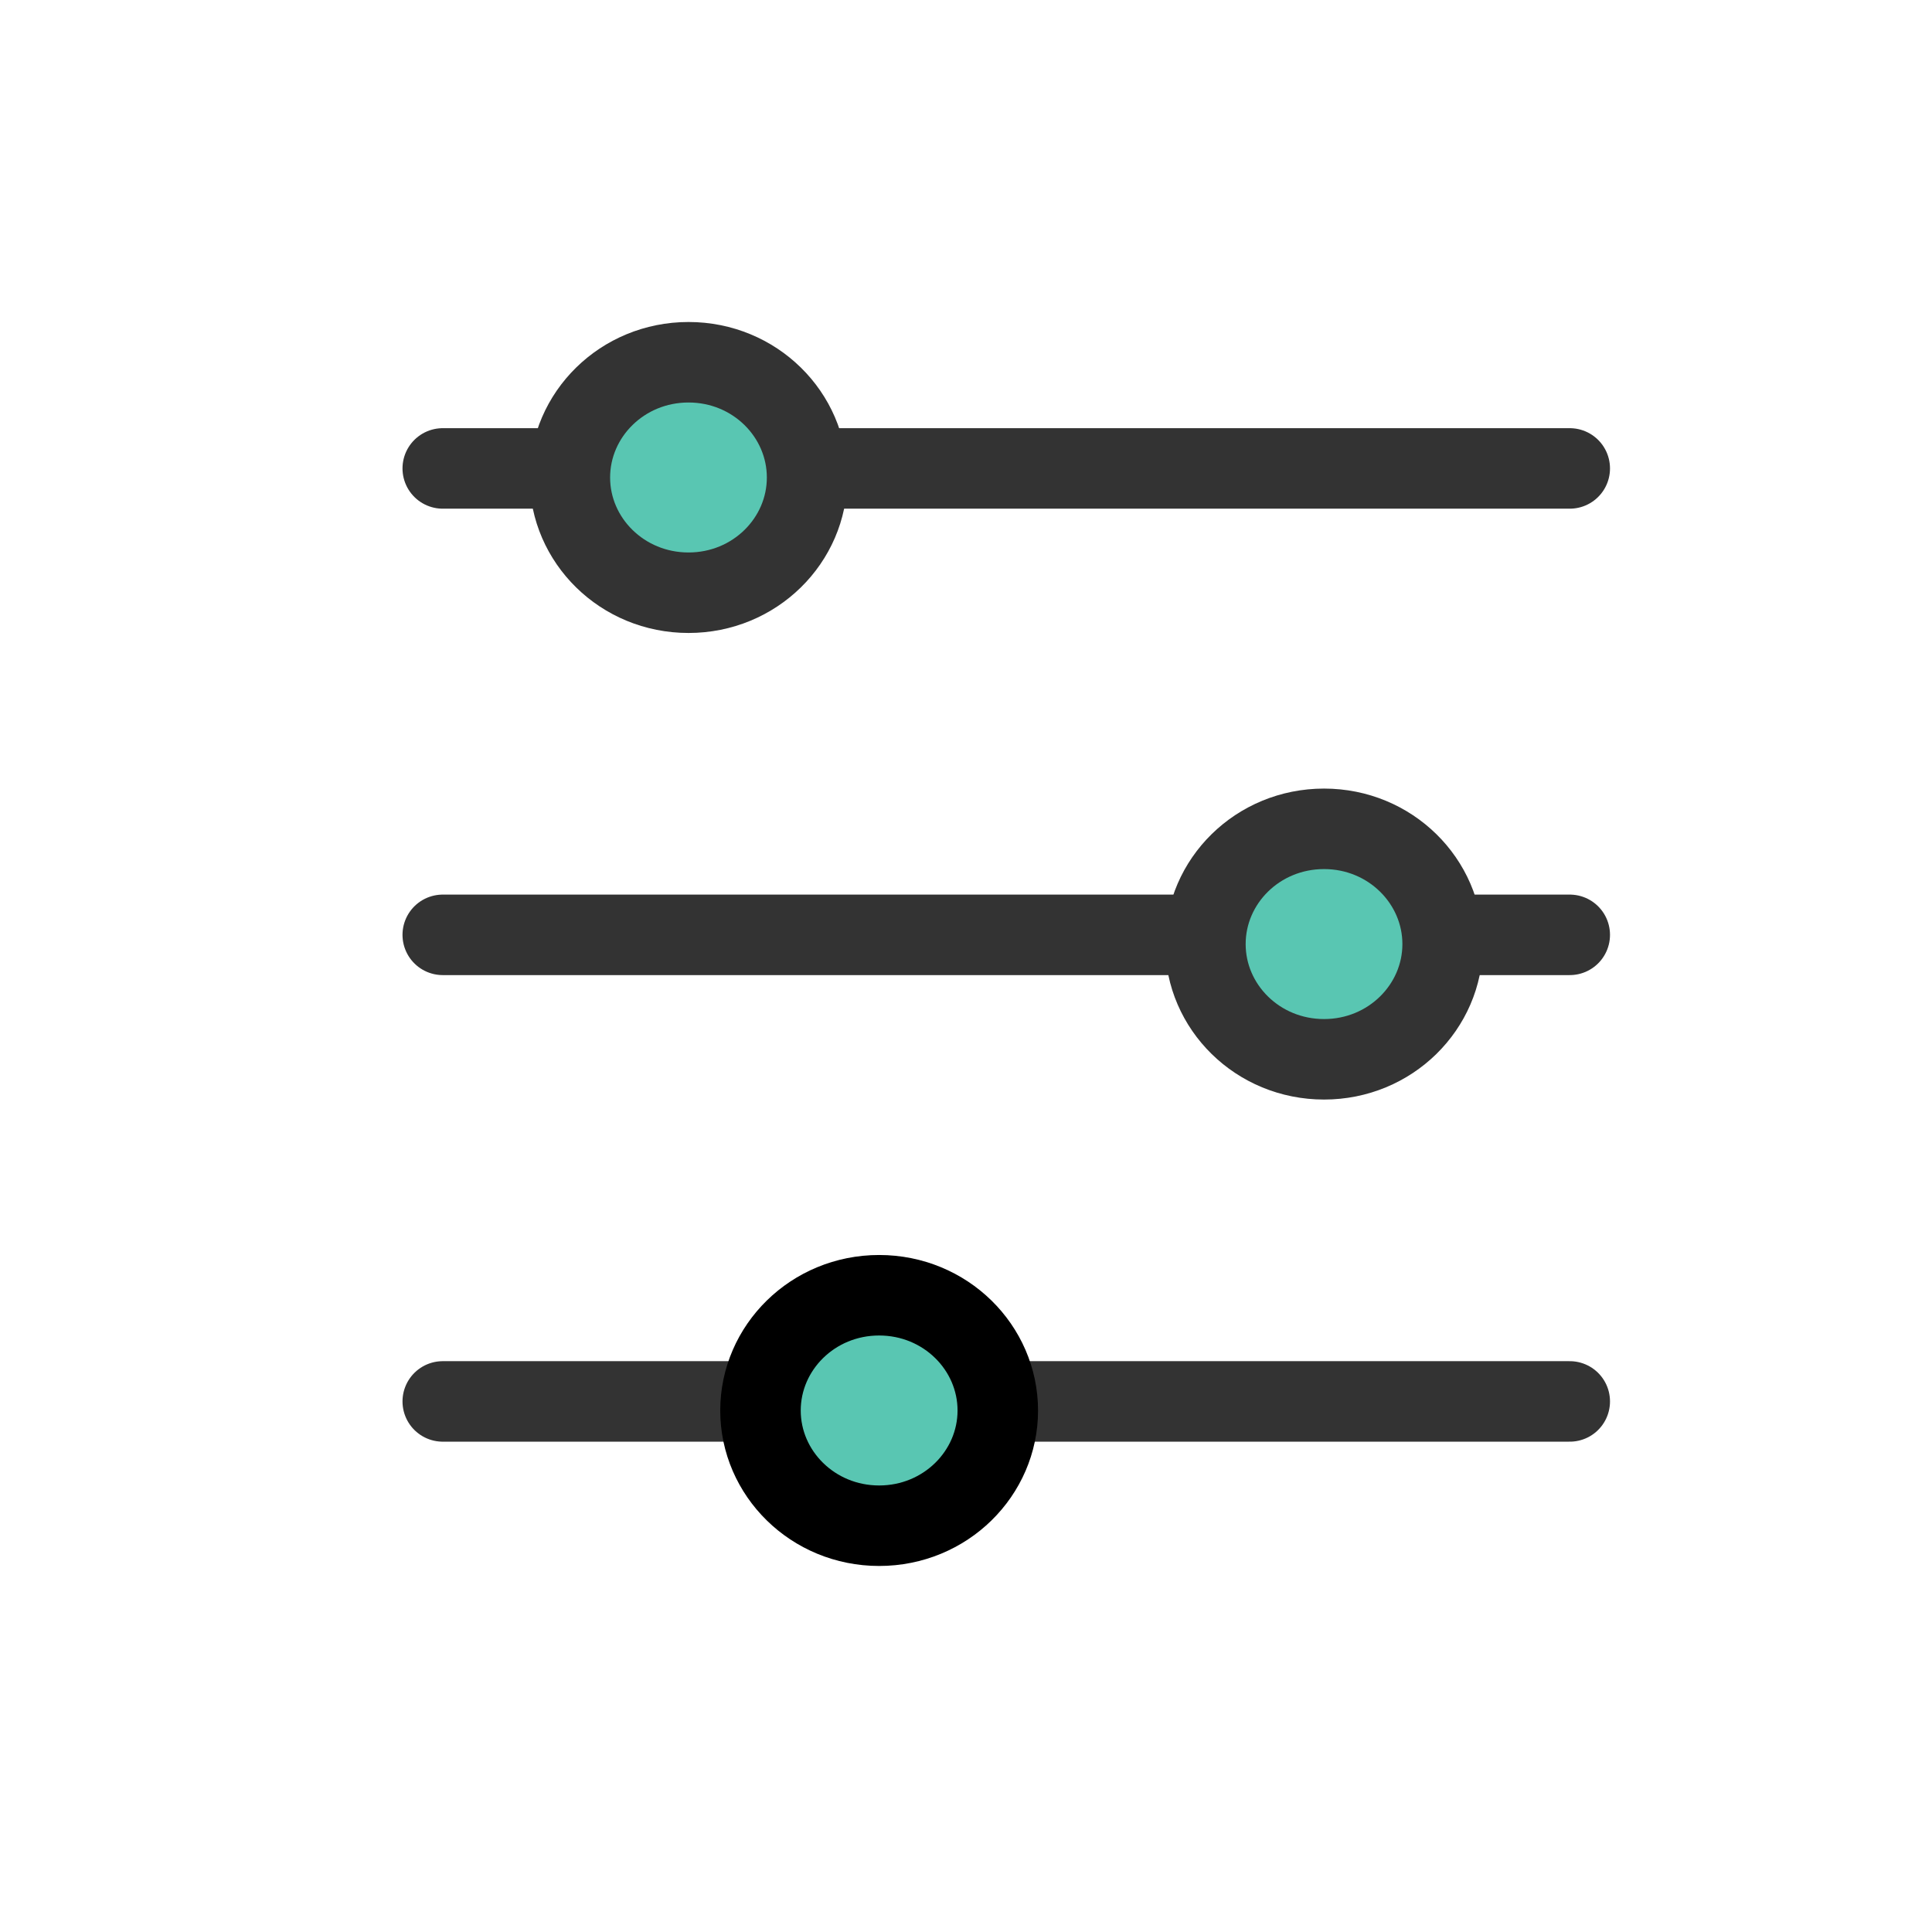 <svg width="24" height="24" viewBox="0 0 24 24" fill="none" xmlns="http://www.w3.org/2000/svg">
<line x1="5.5" y1="5.819" x2="19.5" y2="5.819" stroke="#333333" stroke-linecap="round"/>
<line x1="5.5" y1="11.613" x2="19.5" y2="11.613" stroke="#333333" stroke-linecap="round"/>
<line x1="5.5" y1="17.409" x2="19.5" y2="17.409" stroke="#333333" stroke-linecap="round"/>
<path d="M7.079 5.932C7.079 5.151 7.729 4.5 8.553 4.5C9.377 4.5 10.026 5.151 10.026 5.932C10.026 6.712 9.377 7.363 8.553 7.363C7.729 7.363 7.079 6.712 7.079 5.932Z" fill="#59C6B2" stroke="#333333"/>
<path d="M14.974 11.728C14.974 10.947 15.623 10.296 16.448 10.296C17.271 10.296 17.921 10.947 17.921 11.728C17.921 12.508 17.271 13.159 16.448 13.159C15.623 13.159 14.974 12.508 14.974 11.728Z" fill="#59C6B2" stroke="#333333"/>
<path d="M9.447 17.522C9.447 16.741 10.097 16.09 10.921 16.09C11.745 16.09 12.395 16.741 12.395 17.522C12.395 18.302 11.745 18.953 10.921 18.953C10.097 18.953 9.447 18.302 9.447 17.522Z" fill="#59C6B2" stroke="black"/>
</svg>

